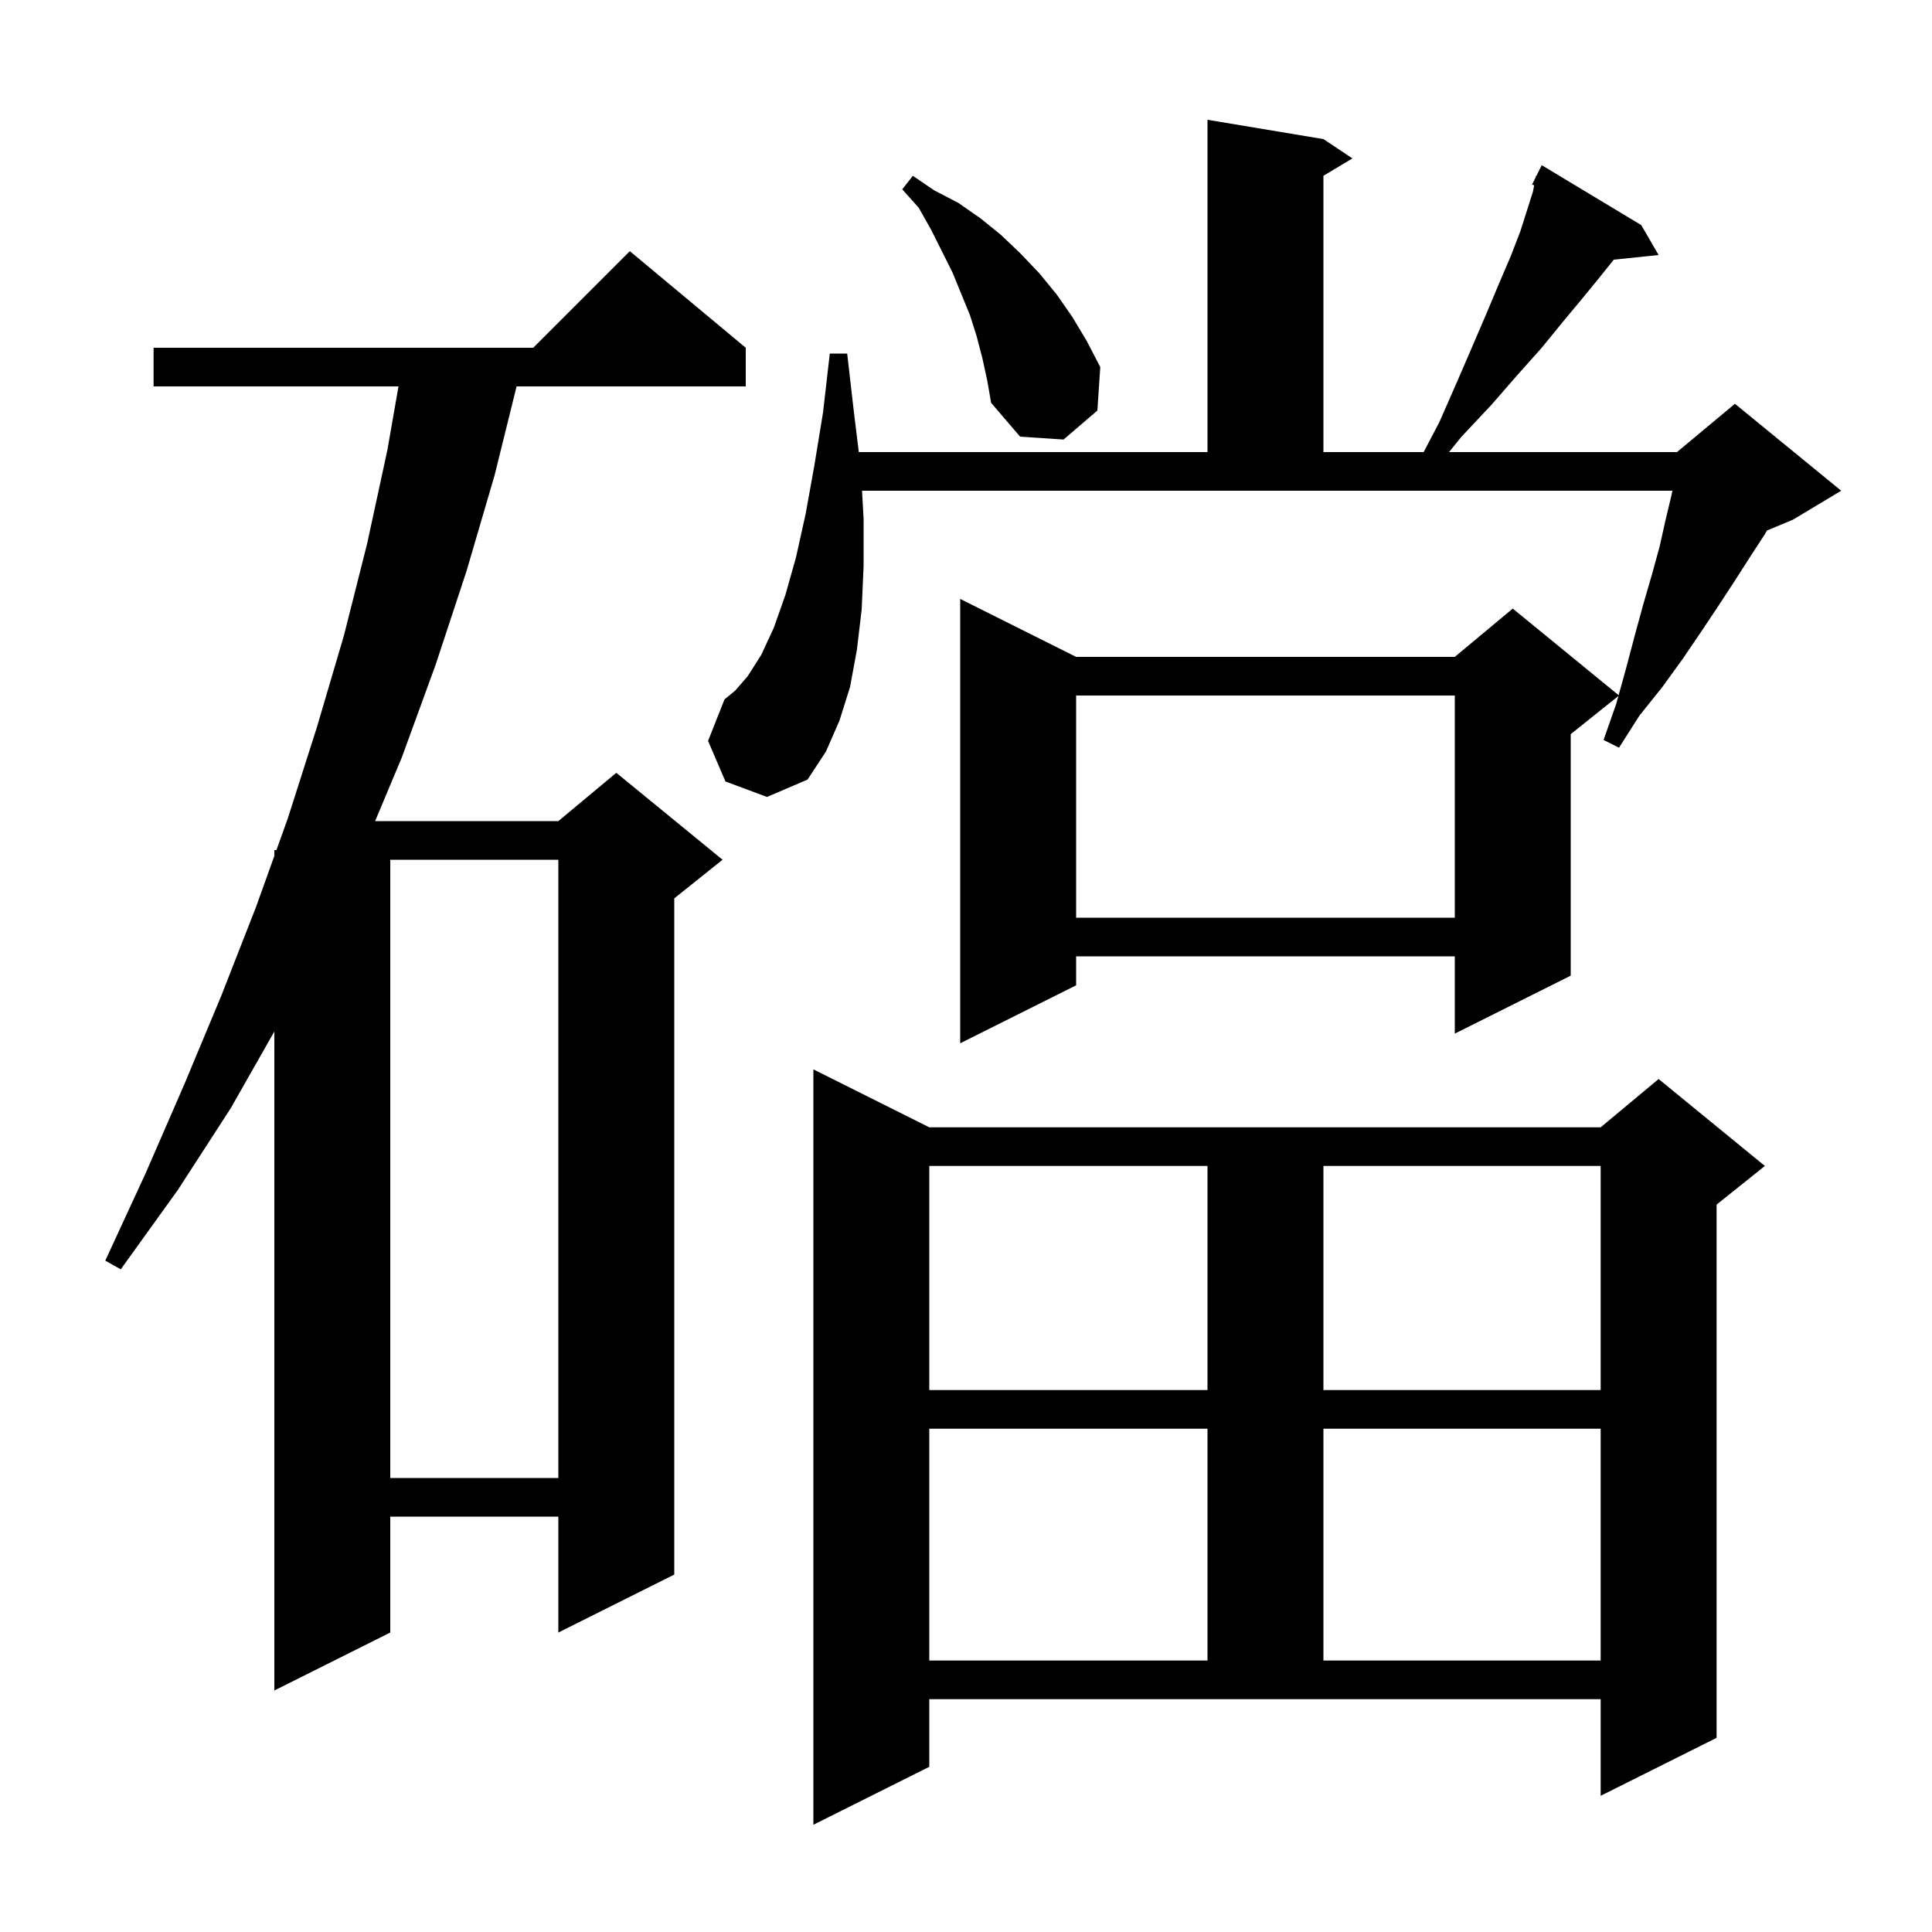 <svg xmlns="http://www.w3.org/2000/svg" xmlns:xlink="http://www.w3.org/1999/xlink" version="1.1" baseProfile="full" viewBox="0 0 200 200" width="200" height="200">
<g fill="black">
<path d="M 96.2 182.9 L 84.2 188.9 L 84.2 110.7 L 96.2 116.7 L 165.7 116.7 L 171.7 111.7 L 182.7 120.7 L 177.7 124.7 L 177.7 179.9 L 165.7 185.9 L 165.7 175.9 L 96.2 175.9 Z M 77.2 36.0 L 77.2 40.0 L 53.477 40.0 L 51.2 49.2 L 48.3 59.1 L 45.1 68.8 L 41.6 78.4 L 38.832 85.0 L 57.8 85.0 L 63.8 80.0 L 74.8 89.0 L 69.8 93.0 L 69.8 163.0 L 57.8 169.0 L 57.8 157.0 L 40.4 157.0 L 40.4 169.0 L 28.4 175.0 L 28.4 106.78 L 23.9 114.7 L 18.4 123.2 L 12.5 131.4 L 10.9 130.5 L 15.1 121.4 L 19.1 112.2 L 22.9 103.1 L 26.5 93.9 L 28.4 88.603 L 28.4 88.0 L 28.616 88.0 L 29.8 84.7 L 32.8 75.3 L 35.6 65.8 L 38.0 56.3 L 40.1 46.6 L 41.251 40.0 L 15.9 40.0 L 15.9 36.0 L 55.2 36.0 L 65.2 26.0 Z M 96.2 147.9 L 96.2 171.9 L 125.0 171.9 L 125.0 147.9 Z M 137.0 147.9 L 137.0 171.9 L 165.7 171.9 L 165.7 147.9 Z M 40.4 89.0 L 40.4 153.0 L 57.8 153.0 L 57.8 89.0 Z M 96.2 120.7 L 96.2 143.9 L 125.0 143.9 L 125.0 120.7 Z M 137.0 120.7 L 137.0 143.9 L 165.7 143.9 L 165.7 120.7 Z M 75.1 80.9 L 73.3 76.7 L 75.0 72.4 L 76.1 71.5 L 77.4 70.0 L 78.8 67.8 L 80.1 65.0 L 81.3 61.6 L 82.4 57.7 L 83.4 53.2 L 84.3 48.2 L 85.2 42.7 L 85.9 36.6 L 87.7 36.6 L 88.4 42.7 L 88.904 46.8 L 125.0 46.8 L 125.0 12.4 L 137.0 14.4 L 140.0 16.4 L 137.0 18.2 L 137.0 46.8 L 147.376 46.8 L 149.0 43.7 L 150.8 39.6 L 152.4 35.9 L 153.9 32.4 L 155.2 29.3 L 156.4 26.5 L 157.4 23.9 L 158.1 21.7 L 158.7 19.8 L 158.816 19.18 L 158.6 19.1 L 158.97 18.36 L 159.0 18.2 L 159.041 18.219 L 159.6 17.1 L 169.9 23.3 L 171.7 26.4 L 167.056 26.88 L 165.6 28.7 L 163.8 30.9 L 161.8 33.3 L 159.6 36.0 L 157.1 38.8 L 154.4 41.9 L 151.3 45.2 L 150.003 46.8 L 173.6 46.8 L 179.6 41.8 L 190.6 50.8 L 185.6 53.8 L 182.916 54.918 L 182.7 55.3 L 181.2 57.6 L 179.6 60.1 L 177.9 62.7 L 176.1 65.4 L 174.2 68.2 L 172.1 71.1 L 169.7 74.1 L 167.6 77.4 L 166.0 76.6 L 167.3 72.9 L 167.536 72.051 L 162.6 76.0 L 162.6 101.0 L 150.6 107.0 L 150.6 99.0 L 111.4 99.0 L 111.4 102.0 L 99.4 108.0 L 99.4 62.0 L 111.4 68.0 L 150.6 68.0 L 156.6 63.0 L 167.559 71.967 L 168.3 69.3 L 169.2 65.9 L 170.1 62.6 L 171.0 59.5 L 171.8 56.6 L 172.4 53.9 L 173.0 51.4 L 173.125 50.8 L 89.236 50.8 L 89.4 53.7 L 89.4 58.6 L 89.2 63.1 L 88.7 67.3 L 88.0 71.1 L 86.9 74.6 L 85.5 77.8 L 83.6 80.7 L 79.4 82.5 Z M 111.4 72.0 L 111.4 95.0 L 150.6 95.0 L 150.6 72.0 Z M 101.7 37.1 L 101.1 34.8 L 100.4 32.6 L 98.6 28.2 L 96.4 23.8 L 95.1 21.5 L 93.4 19.6 L 94.5 18.2 L 96.7 19.7 L 99.2 21.0 L 101.5 22.6 L 103.6 24.3 L 105.6 26.2 L 107.6 28.3 L 109.4 30.5 L 111.0 32.8 L 112.5 35.3 L 113.9 38.0 L 113.6 42.5 L 110.1 45.5 L 105.6 45.2 L 102.6 41.7 L 102.2 39.4 Z " />
</g>
</svg>
